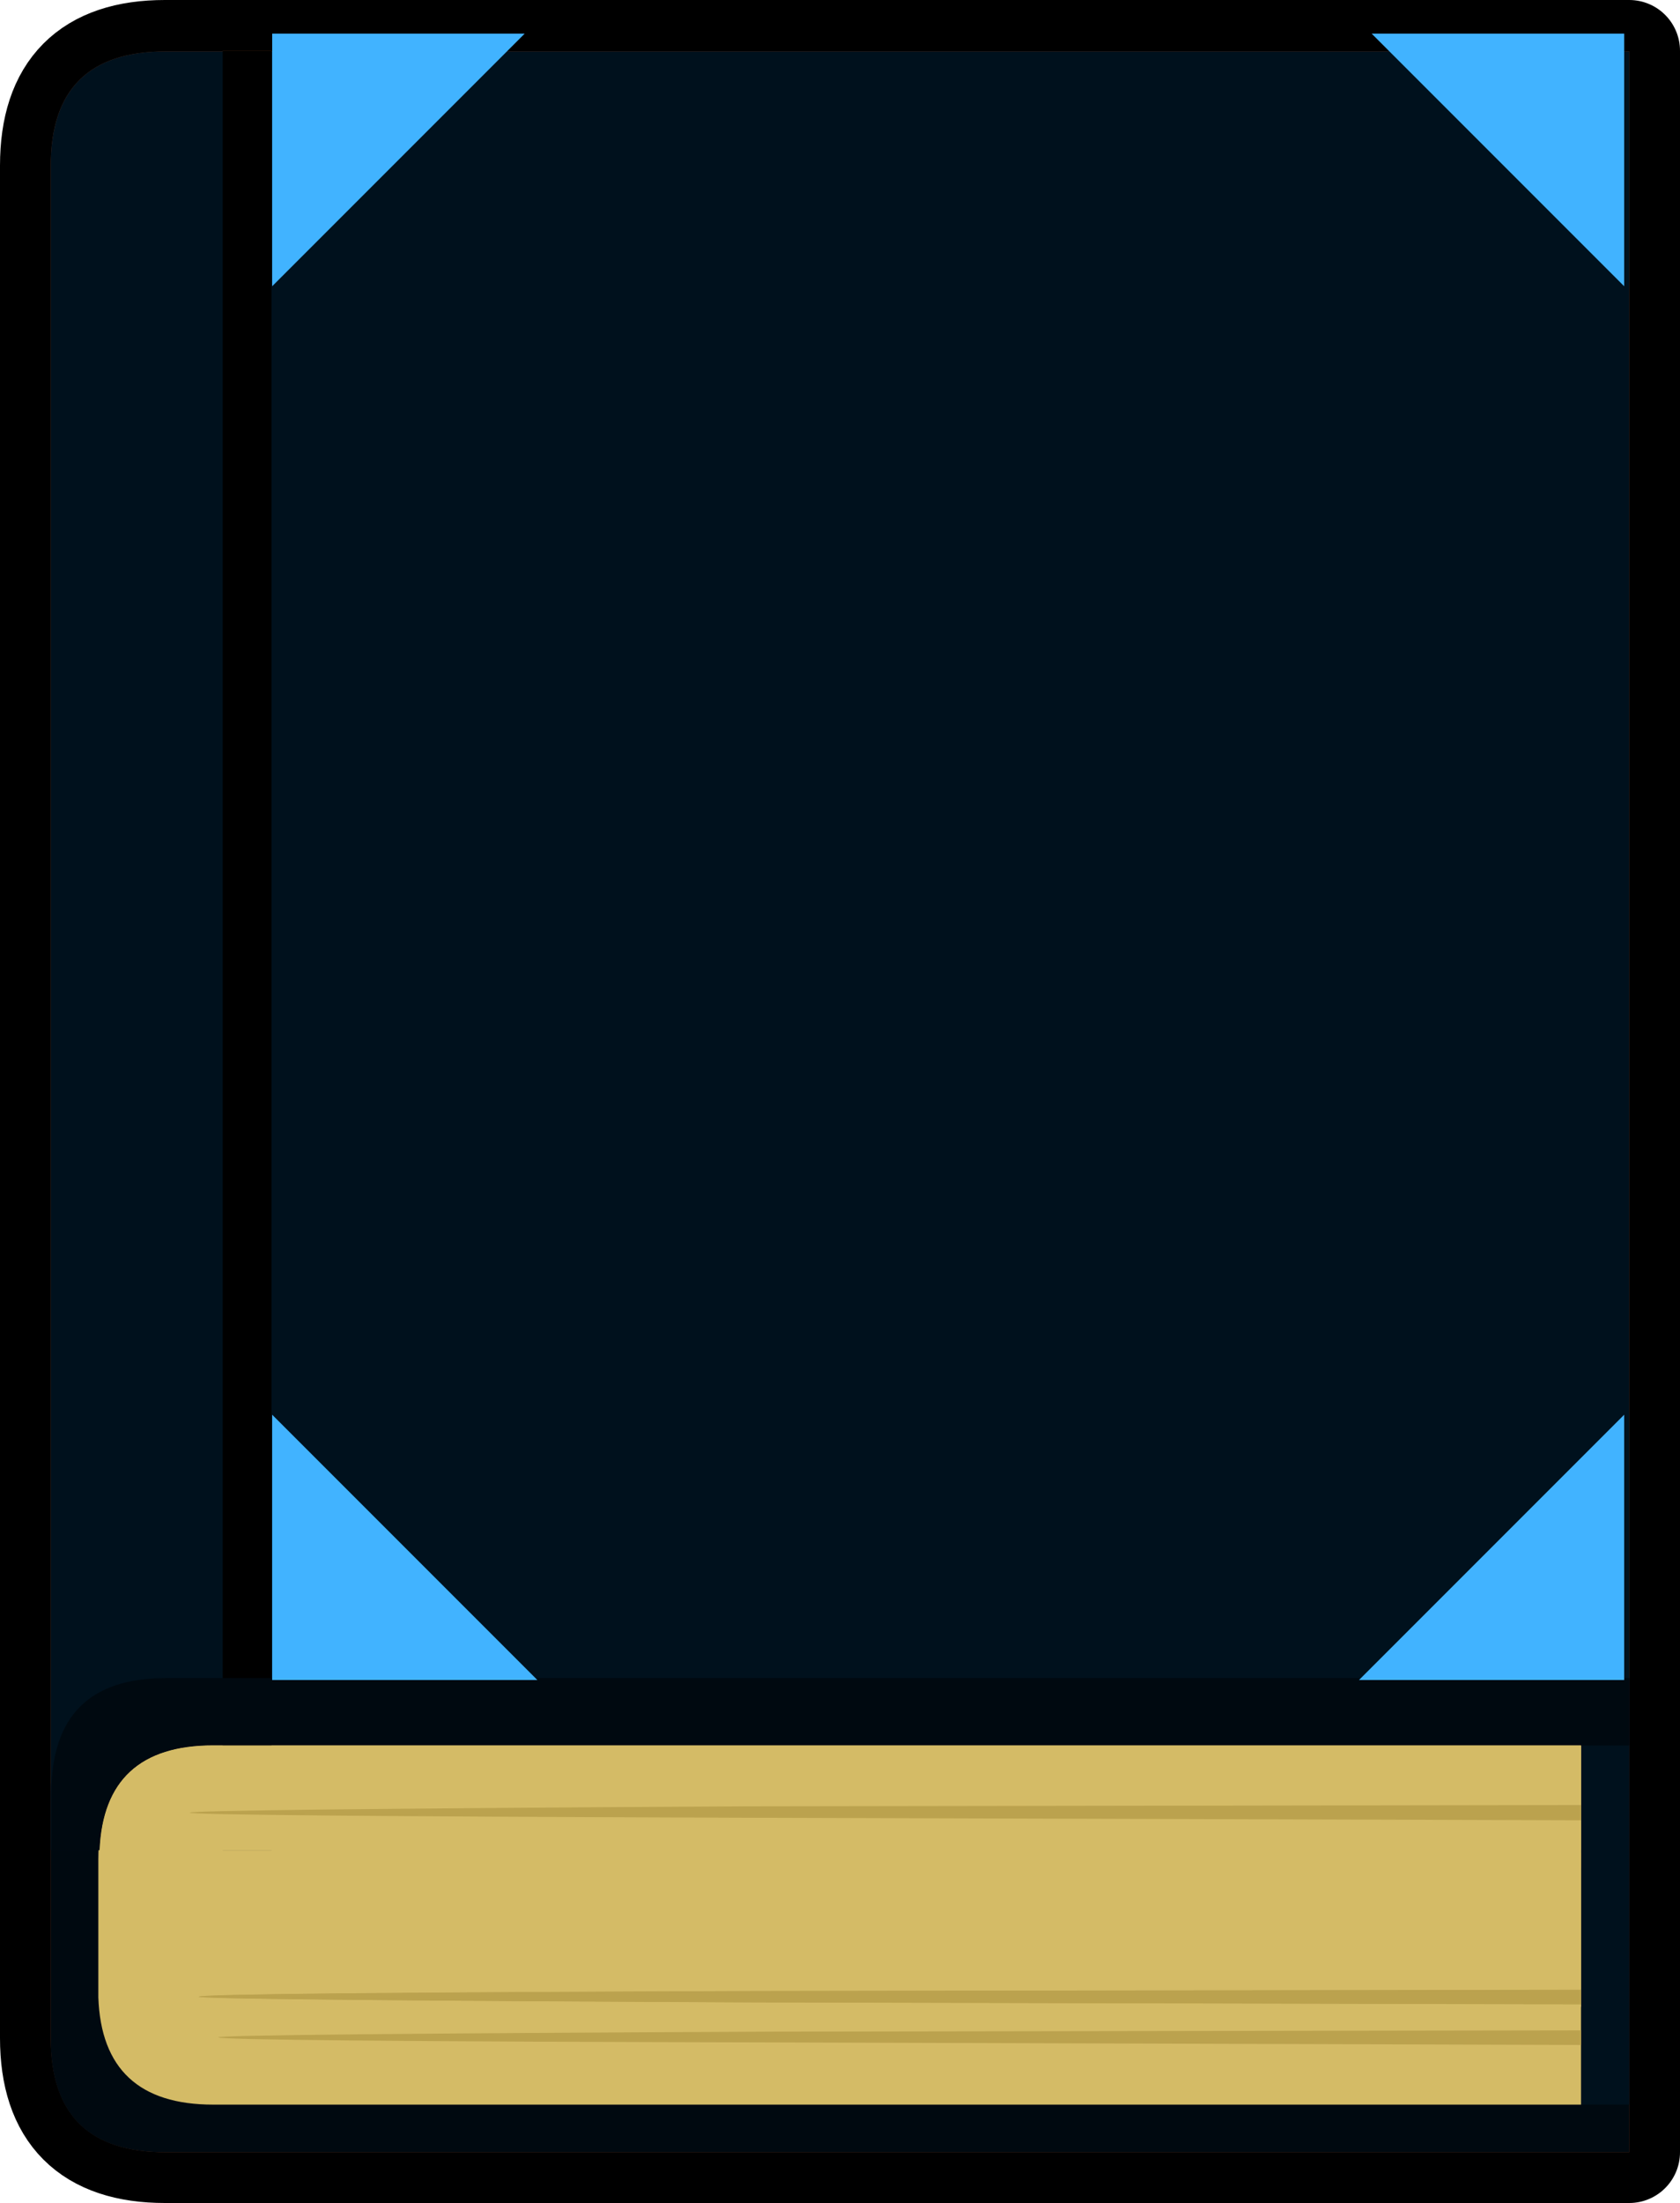 <?xml version="1.0" encoding="UTF-8" standalone="no"?>
<svg xmlns:xlink="http://www.w3.org/1999/xlink" height="173.55px" width="132.4px" xmlns="http://www.w3.org/2000/svg">
  <g transform="matrix(1.0, 0.0, 0.0, 1.0, 4.0, 4.0)">
    <path d="M9.0 0.0 L124.4 0.0 124.4 165.55 9.0 165.55 Q0.0 165.55 0.0 156.55 L0.0 9.05 Q0.0 0.0 9.0 0.0" fill="#70381f" fill-rule="evenodd" stroke="none"/>
    <path d="M9.0 0.0 L124.4 0.0 124.4 165.55 9.0 165.55 Q0.0 165.55 0.0 156.55 L0.0 9.05 Q0.0 0.0 9.0 0.0 Z" fill="none" stroke="#000000" stroke-linecap="round" stroke-linejoin="round" stroke-width="8.0"/>
    <path d="M9.05 0.05 L124.4 0.05 124.4 165.55 9.05 165.55 Q0.0 165.55 0.0 156.55 L0.0 9.05 Q0.0 0.05 9.05 0.05" fill="#70381f" fill-rule="evenodd" stroke="none"/>
    <path d="M17.4 159.5 L13.55 159.5 13.55 0.0 17.4 0.0 17.4 159.5" fill="#5b2c17" fill-rule="evenodd" stroke="none"/>
    <path d="M9.0 128.2 L124.4 128.2 124.4 165.55 9.0 165.55 Q0.25 165.55 0.0 157.1 L0.0 137.25 Q0.0 128.2 9.0 128.2" fill="#000910" fill-rule="evenodd" stroke="none"/>
    <path d="M12.8 133.5 L99.15 133.5 124.4 133.5 124.4 161.8 99.15 161.8 12.8 161.8 Q4.05 161.8 3.75 153.35 L3.75 142.5 Q3.75 133.5 12.8 133.5" fill="#00111d" fill-rule="evenodd" stroke="none"/>
    <path d="M12.8 133.5 L119.45 133.5 120.6 133.5 120.6 161.8 119.45 161.8 12.8 161.8 Q4.05 161.8 3.75 153.35 L3.75 142.5 Q3.75 133.5 12.8 133.5" fill="#d4bb66" fill-rule="evenodd" stroke="none"/>
    <path d="M54.8 139.2 Q10.95 139.05 10.95 138.8 10.95 138.55 54.8 138.3 L120.6 138.2 120.6 139.4 54.8 139.2 M55.55 153.75 Q11.65 153.55 11.65 153.3 11.65 153.0 55.55 152.85 L120.6 152.75 120.6 153.9 55.55 153.75 M59.2 142.9 Q15.3 142.8 15.3 142.5 15.3 142.25 59.2 142.05 L120.6 141.95 120.6 143.1 59.2 142.9 M57.05 156.9 Q13.2 156.8 13.2 156.5 13.2 156.25 57.05 156.05 L120.6 155.95 120.6 157.1 57.05 156.9" fill="#bba24e" fill-rule="evenodd" stroke="none"/>
    <path d="M120.6 153.9 L120.6 154.1 3.85 154.1 3.8 153.35 3.8 142.55 Q3.8 133.5 12.8 133.5 L119.5 133.5 120.6 133.5 120.6 138.2 54.8 138.3 Q10.95 138.55 10.95 138.8 10.95 139.05 54.8 139.2 L120.6 139.4 120.6 152.75 55.55 152.85 Q11.65 153.0 11.65 153.3 11.65 153.55 55.55 153.75 L120.6 153.9" fill="#d4bb66" fill-rule="evenodd" stroke="none"/>
    <path d="M120.6 138.2 L120.6 139.4 54.8 139.2 Q10.95 139.05 10.95 138.8 10.95 138.55 54.8 138.3 L120.6 138.2 M120.6 152.75 L120.6 153.9 55.55 153.75 Q11.65 153.55 11.65 153.3 11.65 153.0 55.55 152.85 L120.6 152.75" fill="#bba24e" fill-rule="evenodd" stroke="none"/>
    <path d="M9.05 0.05 L124.4 0.05 124.4 133.5 99.15 133.5 12.8 133.5 Q4.2 133.5 3.85 141.75 L0.0 141.75 0.0 9.05 Q0.0 0.05 9.05 0.05" fill="url(#gradient0)" fill-rule="evenodd" stroke="none"/>
    <path d="M13.55 0.0 L17.4 0.0 17.4 141.75 13.55 141.75 13.55 0.0" fill="#000000" fill-rule="evenodd" stroke="none"/>
    <path d="M9.05 128.2 L124.4 128.2 124.4 133.5 99.15 133.5 12.8 133.5 Q4.2 133.5 3.85 141.75 L0.05 141.75 0.05 137.25 Q0.05 128.2 9.05 128.2" fill="#000910" fill-rule="evenodd" stroke="none"/>
    <path d="M12.8 133.5 L119.5 133.5 120.6 133.5 120.6 141.75 3.85 141.75 Q4.2 133.5 12.8 133.5" fill="#d4bb66" fill-rule="evenodd" stroke="none"/>
    <path d="M54.8 139.2 Q10.95 139.05 10.95 138.8 10.95 138.55 54.8 138.3 L120.6 138.2 120.6 139.4 54.8 139.2" fill="#bba24e" fill-rule="evenodd" stroke="none"/>
    <path d="M17.45 18.55 L17.45 -1.35 37.35 -1.35 17.45 18.55 M124.0 18.55 L104.1 -1.35 124.0 -1.35 124.0 18.55 M38.35 128.35 L17.45 128.35 17.45 107.45 38.35 128.35 M103.1 128.35 L124.0 107.45 124.0 128.35 103.1 128.35" fill="#41b3ff" fill-rule="evenodd" stroke="none"/>
  </g>
  <defs>
    <linearGradient gradientTransform="matrix(0.0, -0.027, 0.086, 0.0, 58.9, 120.7)" gradientUnits="userSpaceOnUse" id="gradient0" spreadMethod="pad" x1="-819.2" x2="819.2">
      <stop offset="0.0" stop-color="#00111d"/>
      <stop offset="1.0" stop-color="#00111d"/>
    </linearGradient>
  </defs>
</svg>
